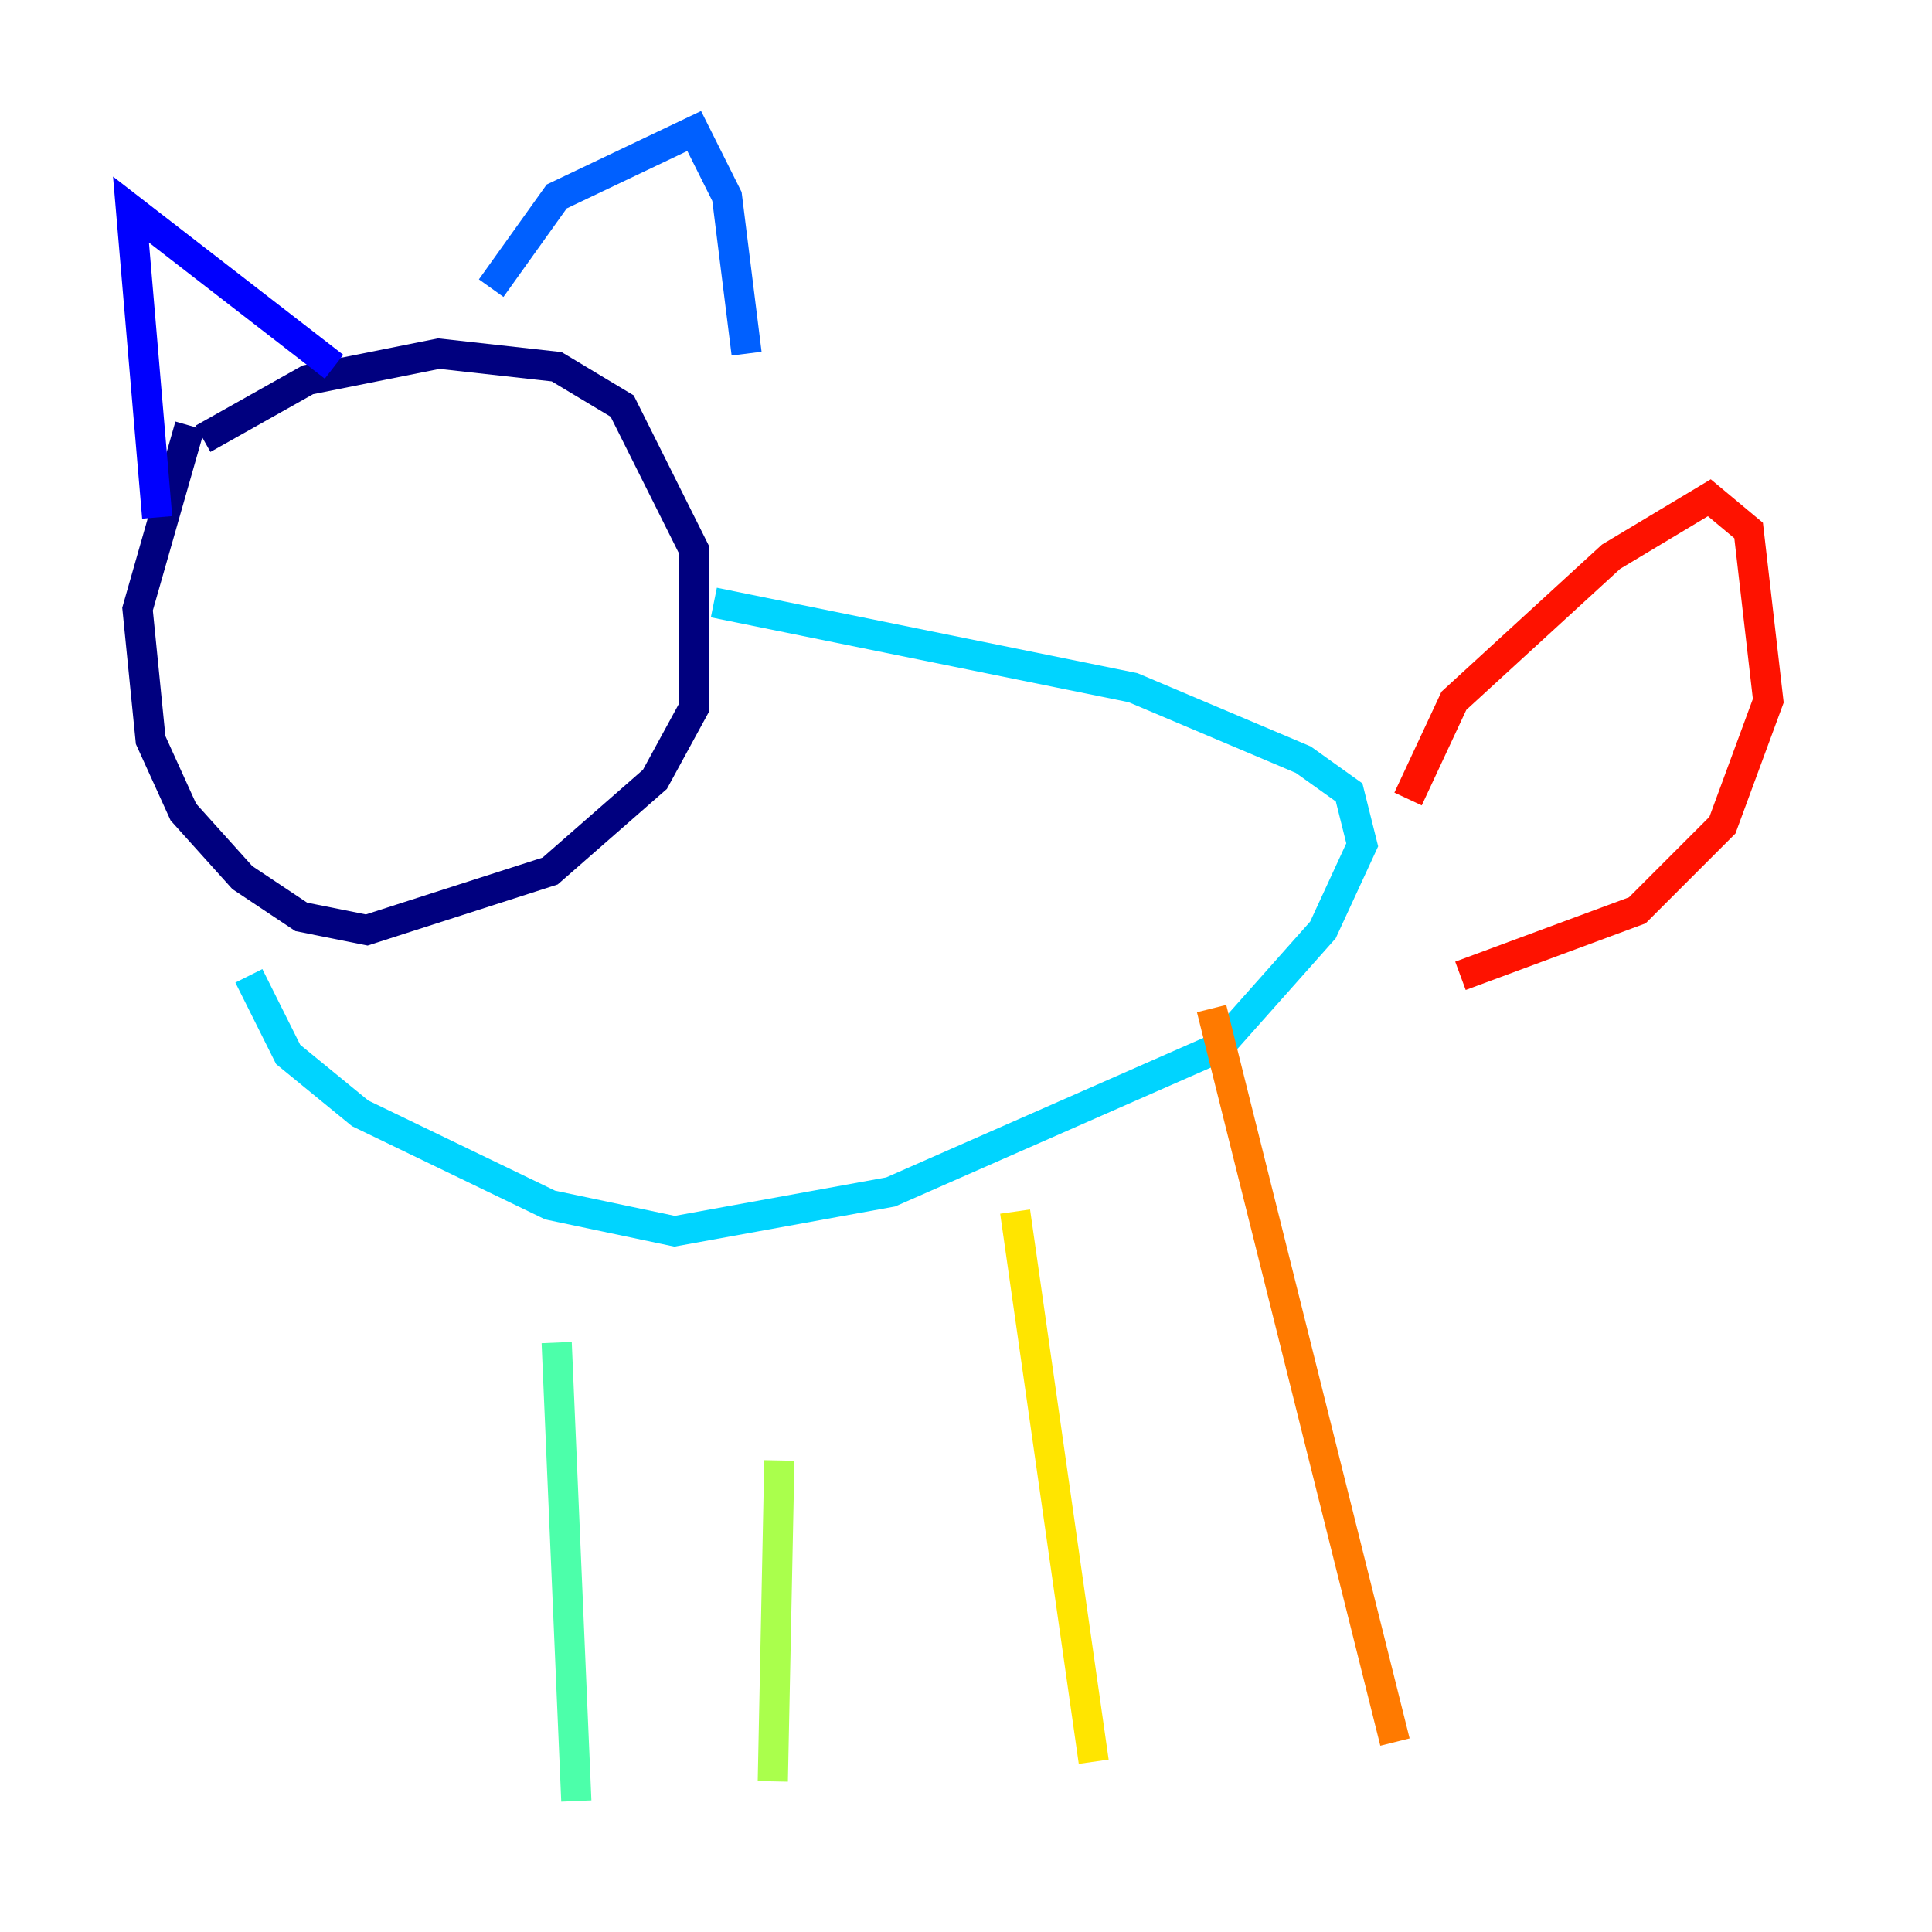 <?xml version="1.0" encoding="utf-8" ?>
<svg baseProfile="tiny" height="128" version="1.2" viewBox="0,0,128,128" width="128" xmlns="http://www.w3.org/2000/svg" xmlns:ev="http://www.w3.org/2001/xml-events" xmlns:xlink="http://www.w3.org/1999/xlink"><defs /><polyline fill="none" points="12.583,28.203 9.112,40.352 9.98,49.031 12.149,53.803 16.054,58.142 19.959,60.746 24.298,61.614 36.447,57.709 43.39,51.634 45.993,46.861 45.993,36.447 41.22,26.902 36.881,24.298 29.071,23.43 20.393,25.166 13.451,29.071" stroke="#00007f" stroke-width="2" /><polyline fill="none" points="10.414,34.278 8.678,13.885 22.129,24.298" stroke="#0000fe" stroke-width="2" /><polyline fill="none" points="32.542,19.091 36.881,13.017 45.993,8.678 48.163,13.017 49.464,23.43" stroke="#0060ff" stroke-width="2" /><polyline fill="none" points="47.295,39.919 75.064,45.559 86.346,50.332 89.383,52.502 90.251,55.973 87.647,61.614 80.705,69.424 59.01,78.969 44.691,81.573 36.447,79.837 23.864,73.763 19.091,69.858 16.488,64.651" stroke="#00d4ff" stroke-width="2" /><polyline fill="none" points="36.881,88.949 38.183,119.322" stroke="#4cffaa" stroke-width="2" /><polyline fill="none" points="51.634,96.759 51.2,118.02" stroke="#aaff4c" stroke-width="2" /><polyline fill="none" points="67.254,80.271 72.461,116.719" stroke="#ffe500" stroke-width="2" /><polyline fill="none" points="80.271,66.82 92.42,115.417" stroke="#ff7a00" stroke-width="2" /><polyline fill="none" points="93.288,52.936 96.325,46.427 106.739,36.881 113.248,32.976 115.851,35.146 117.153,46.427 114.115,54.671 108.475,60.312 96.759,64.651" stroke="#fe1200" stroke-width="2" /><polyline fill="none" points="23.43,33.41 23.43,33.41" stroke="#7f0000" stroke-width="2" /></svg>